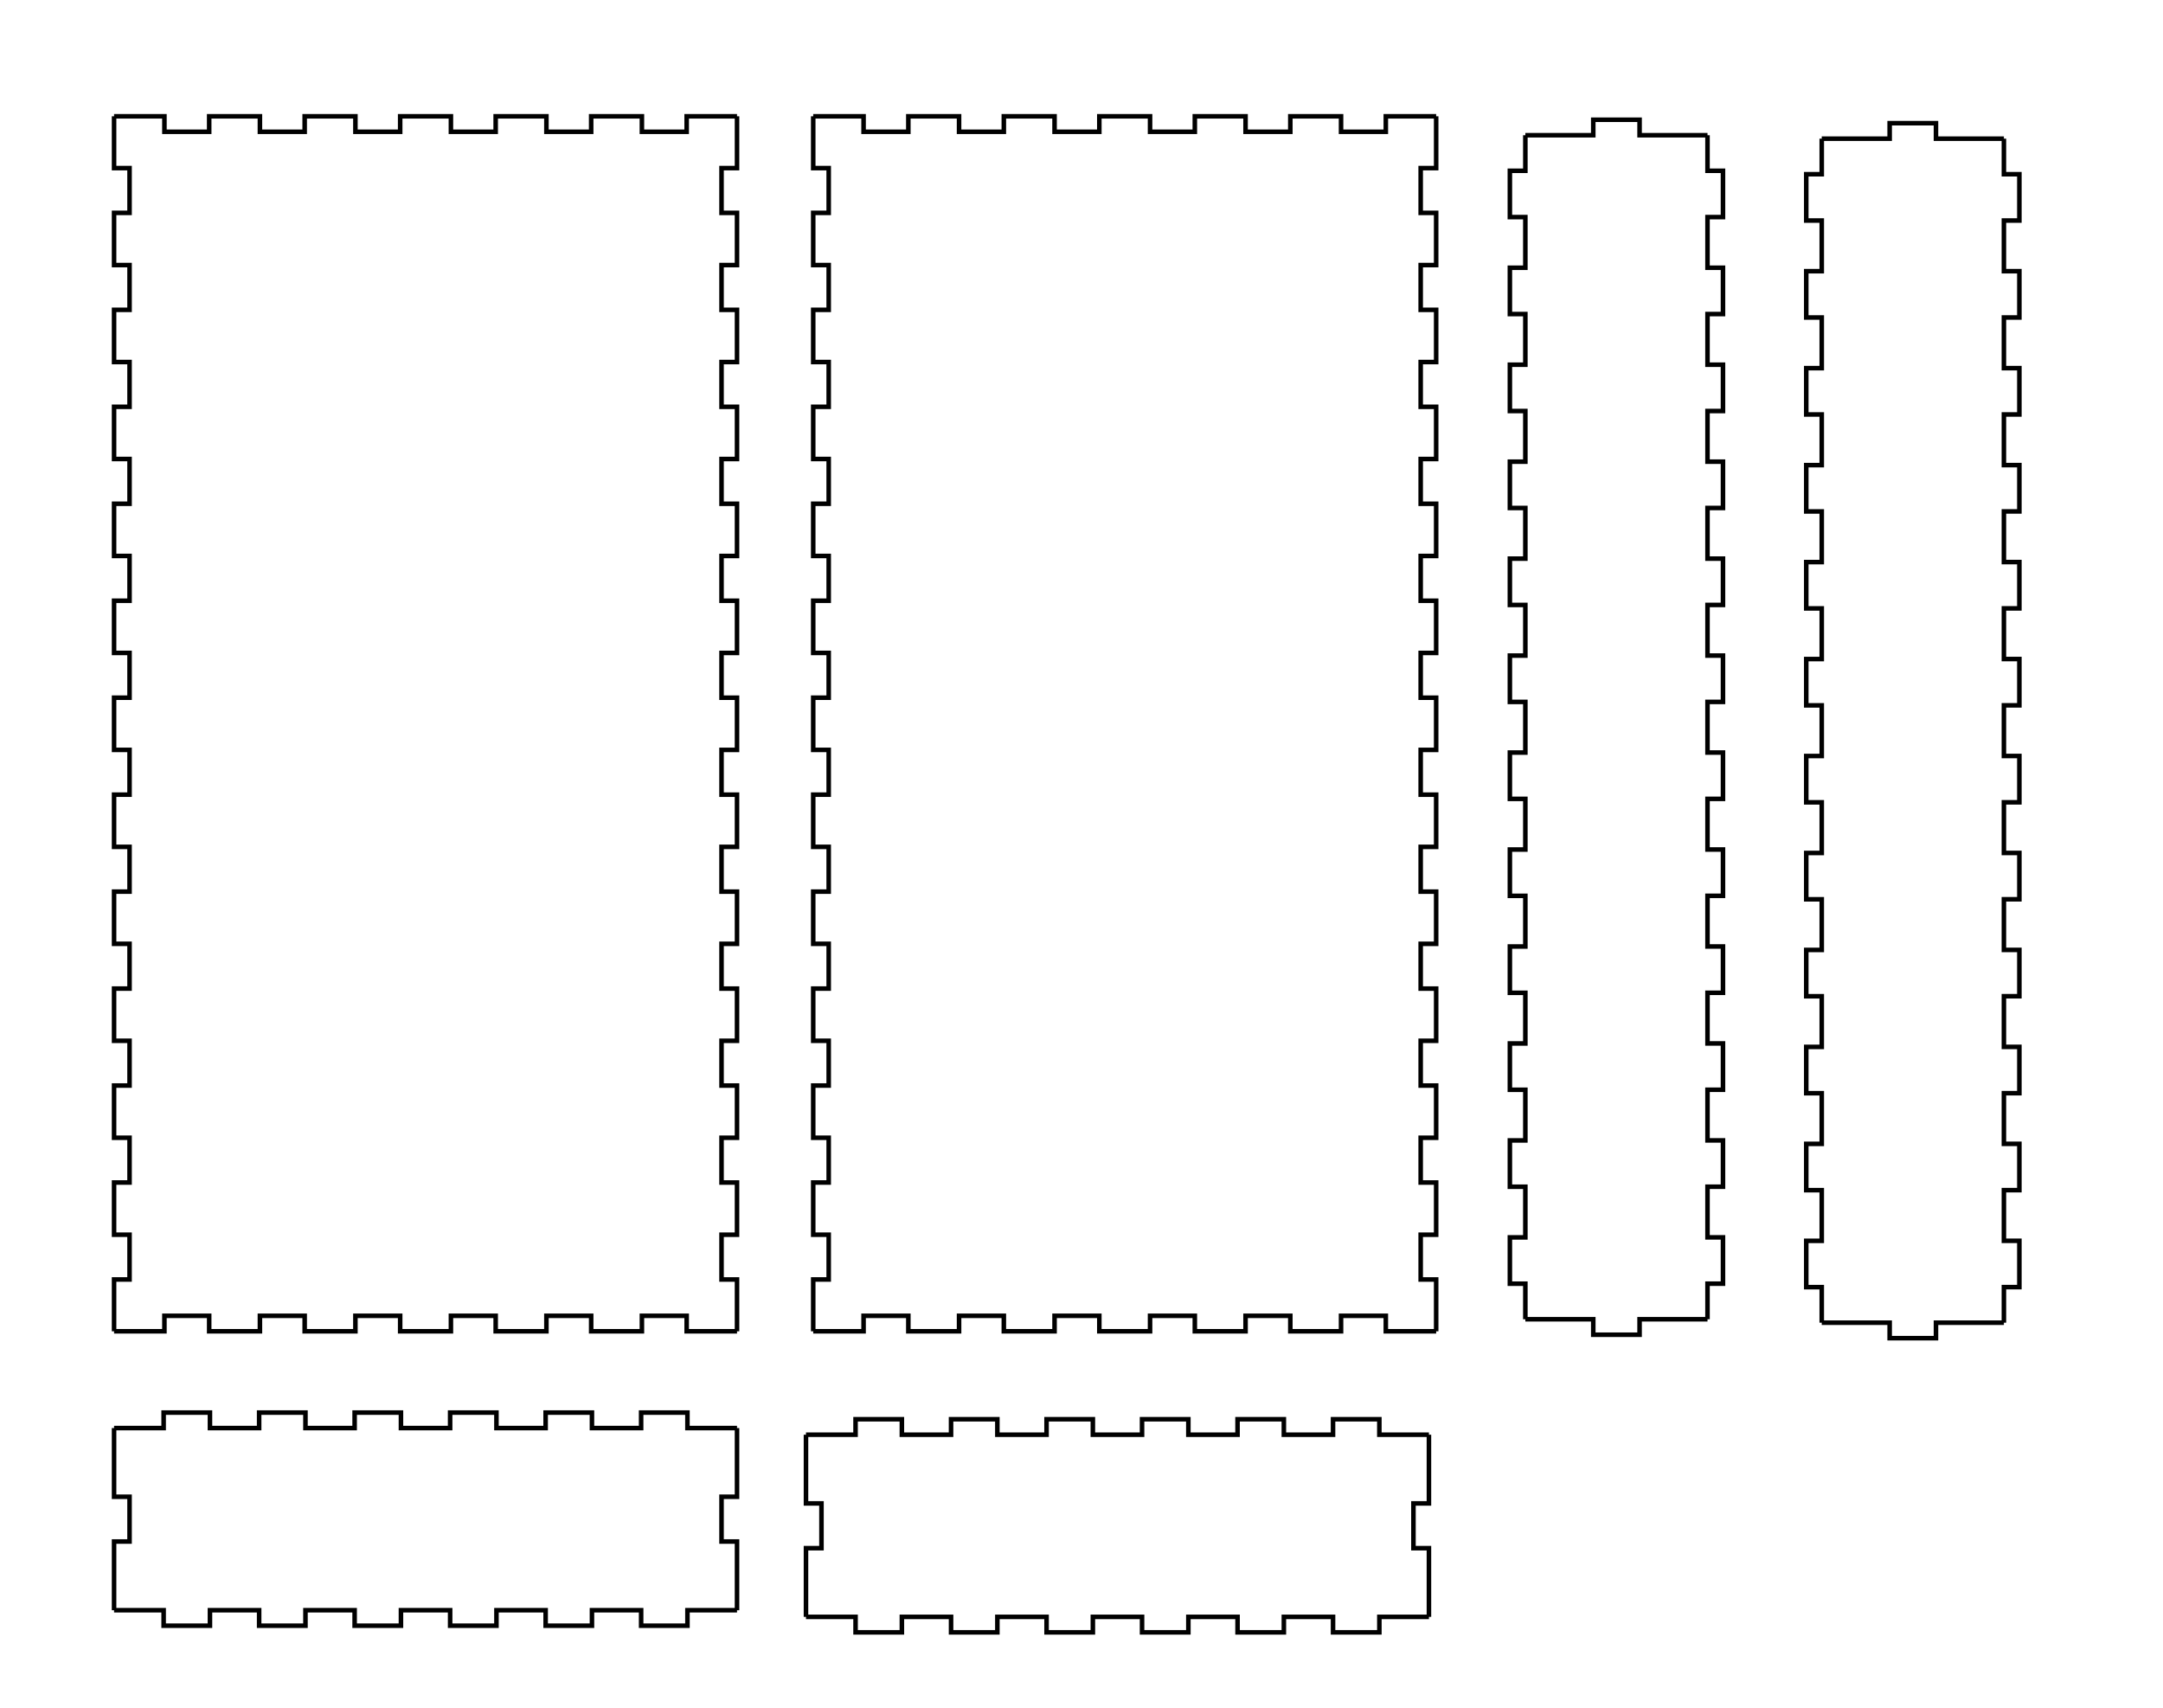 <?xml version="1.0" encoding="UTF-8" standalone="no"?>
<!-- Created with Inkscape (http://www.inkscape.org/) -->

<svg
   xmlns:dc="http://purl.org/dc/elements/1.1/"
   xmlns:cc="http://creativecommons.org/ns#"
   xmlns:rdf="http://www.w3.org/1999/02/22-rdf-syntax-ns#"
   xmlns:svg="http://www.w3.org/2000/svg"
   xmlns="http://www.w3.org/2000/svg"
   xmlns:sodipodi="http://sodipodi.sourceforge.net/DTD/sodipodi-0.dtd"
   xmlns:inkscape="http://www.inkscape.org/namespaces/inkscape"
   id="svg8"
   version="1.1"
   viewBox="0 0 475 375"
   height="375mm"
   width="475mm"
   inkscape:version="0.92.3 (2405546, 2018-03-11)"
   sodipodi:docname="BASE.svg">
  <sodipodi:namedview
     inkscape:window-maximized="1"
     inkscape:window-y="-8"
     inkscape:window-x="1912"
     inkscape:window-height="1017"
     inkscape:window-width="1920"
     showgrid="false"
     inkscape:current-layer="svg8"
     inkscape:document-units="mm"
     inkscape:cy="1131.9595"
     inkscape:cx="400"
     inkscape:zoom="0.35"
     inkscape:pageshadow="2"
     inkscape:pageopacity="0.0"
     borderopacity="1.0"
     bordercolor="#666666"
     pagecolor="#ffffff"
     id="base" />
  <defs
     id="defs2" />
  <g
     inkscape:label="Layer 1"
     inkscape:groupmode="layer"
     id="layer1"
     transform="translate(0,78)" />
  <g
     transform="translate(0,-225)"
     inkscape:label="newlayer"
     inkscape:groupmode="layer"
     id="g3800" />
  <g
     id="g4026"
     inkscape:groupmode="layer"
     inkscape:label="newlayer"
     transform="translate(0,-125)" />
  <path
     id="path4028"
     inkscape:label="part"
     style="fill:none;stroke:#000000"
     d="m 25.05,313.589 h 10.886 v -3.4 h 10.17 v 3.4 h 10.801 v -3.4 h 10.17 v 3.4 h 10.801 v -3.4 h 10.17 v 3.4 h 10.801 v -3.4 h 10.17 v 3.4 h 10.801 v -3.4 h 10.17 v 3.4 h 10.801 v -3.4 h 10.17 v 3.4 h 10.886"
     inkscape:connector-curvature="0" />
  <path
     id="path4030"
     inkscape:label="part"
     style="fill:none;stroke:#000000"
     d="m 161.85,313.589 v 15.085 h -3.4 v 9.83 h 3.4 v 15.085"
     inkscape:connector-curvature="0" />
  <path
     id="path4032"
     inkscape:label="part"
     style="fill:none;stroke:#000000"
     d="m 161.85,353.589 h -10.886 v 3.4 h -10.17 v -3.4 h -10.801 v 3.4 h -10.17 v -3.4 h -10.801 v 3.4 H 98.851 v -3.4 H 88.049 v 3.4 h -10.17 v -3.4 H 67.078 v 3.4 h -10.17 v -3.4 H 46.106 v 3.4 h -10.17 v -3.4 H 25.05"
     inkscape:connector-curvature="0" />
  <path
     id="path4034"
     inkscape:label="part"
     style="fill:none;stroke:#000000"
     d="m 25.05,353.589 v -15.085 h 3.4 v -9.83 h -3.4 v -15.085"
     inkscape:connector-curvature="0" />
  <path
     id="path4036"
     inkscape:label="part"
     style="fill:none;stroke:#000000"
     d="m 334.971,29.694 h 14.915 v -3.4 h 10.17 v 3.4 h 14.915"
     inkscape:connector-curvature="0" />
  <path
     id="path4038"
     inkscape:label="part"
     style="fill:none;stroke:#000000"
     d="m 374.971,29.694 v 7.807 h 3.4 v 10.17 h -3.4 v 11.122 h 3.4 v 10.17 h -3.4 v 11.122 h 3.4 v 10.17 h -3.4 v 11.122 h 3.4 v 10.17 h -3.4 v 11.122 h 3.4 v 10.17 h -3.4 v 11.122 h 3.4 v 10.17 h -3.4 v 11.122 h 3.4 v 10.17 h -3.4 v 11.122 h 3.4 v 10.17 h -3.4 v 11.122 h 3.4 v 10.17 h -3.4 v 11.122 h 3.4 v 10.17 h -3.4 v 11.122 h 3.4 v 10.17 h -3.4 v 11.122 h 3.4 v 10.17 h -3.4 v 7.807"
     inkscape:connector-curvature="0" />
  <path
     id="path4040"
     inkscape:label="part"
     style="fill:none;stroke:#000000"
     d="m 374.971,289.694 h -14.915 v 3.4 h -10.17 v -3.4 h -14.915"
     inkscape:connector-curvature="0" />
  <path
     id="path4042"
     inkscape:label="part"
     style="fill:none;stroke:#000000"
     d="m 334.971,289.694 v -7.807 h -3.4 v -10.17 h 3.4 v -11.122 h -3.4 v -10.17 h 3.4 v -11.122 h -3.4 v -10.17 h 3.4 v -11.122 h -3.4 v -10.17 h 3.4 v -11.122 h -3.4 v -10.17 h 3.4 V 175.425 h -3.4 v -10.17 h 3.4 v -11.122 h -3.4 v -10.17 h 3.4 v -11.122 h -3.4 v -10.17 h 3.4 v -11.122 h -3.4 v -10.17 h 3.4 V 90.256 h -3.4 v -10.17 h 3.4 V 68.964 h -3.4 v -10.17 h 3.4 v -11.122 h -3.4 v -10.17 h 3.4 v -7.807"
     inkscape:connector-curvature="0" />
  <path
     id="path4044"
     inkscape:label="part"
     style="fill:none;stroke:#000000"
     d="m 25.05,25.538 h 11.056 v 3.4 h 9.83 v -3.4 h 11.141 v 3.4 h 9.83 v -3.4 h 11.141 v 3.4 h 9.83 v -3.4 h 11.141 v 3.4 h 9.83 v -3.4 h 11.141 v 3.4 h 9.83 v -3.4 h 11.141 v 3.4 h 9.83 v -3.4 H 161.85"
     inkscape:connector-curvature="0" />
  <path
     id="path4046"
     inkscape:label="part"
     style="fill:none;stroke:#000000"
     d="m 161.85,25.538 v 11.377 h -3.4 v 9.83 h 3.4 v 11.462 h -3.4 v 9.83 h 3.4 v 11.462 h -3.4 v 9.83 h 3.4 v 11.462 h -3.4 v 9.83 h 3.4 v 11.462 h -3.4 v 9.83 h 3.4 v 11.462 h -3.4 v 9.83 h 3.4 v 11.462 h -3.4 v 9.83 h 3.4 v 11.462 h -3.4 v 9.83 h 3.4 v 11.462 h -3.4 v 9.83 h 3.4 v 11.462 h -3.4 v 9.83 h 3.4 v 11.462 h -3.4 v 9.83 h 3.4 v 11.462 h -3.4 v 9.83 h 3.4 v 11.377"
     inkscape:connector-curvature="0" />
  <path
     id="path4048"
     inkscape:label="part"
     style="fill:none;stroke:#000000"
     d="m 161.85,292.338 h -11.056 v -3.4 h -9.83 v 3.4 h -11.141 v -3.4 h -9.83 v 3.4 h -11.141 v -3.4 h -9.83 v 3.4 H 87.879 v -3.4 h -9.83 v 3.4 H 66.908 v -3.4 h -9.83 v 3.4 H 45.936 v -3.4 h -9.83 v 3.4 H 25.05"
     inkscape:connector-curvature="0" />
  <path
     id="path4050"
     inkscape:label="part"
     style="fill:none;stroke:#000000"
     d="m 25.05,292.338 v -11.377 h 3.4 v -9.83 h -3.4 v -11.462 h 3.4 v -9.83 h -3.4 v -11.462 h 3.4 v -9.83 h -3.4 v -11.462 h 3.4 v -9.83 h -3.4 v -11.462 h 3.4 v -9.83 h -3.4 v -11.462 h 3.4 v -9.83 h -3.4 v -11.462 h 3.4 v -9.83 h -3.4 v -11.462 h 3.4 v -9.83 h -3.4 v -11.462 h 3.4 v -9.83 h -3.4 V 89.33 h 3.4 v -9.83 h -3.4 v -11.462 h 3.4 v -9.83 h -3.4 v -11.462 h 3.4 v -9.83 h -3.4 v -11.377"
     inkscape:connector-curvature="0" />
  <path
     id="path4052"
     inkscape:label="part"
     style="fill:none;stroke:#000000"
     d="m 400.06,30.45 h 14.915 v -3.4 h 10.17 v 3.4 h 14.915"
     inkscape:connector-curvature="0" />
  <path
     id="path4054"
     inkscape:label="part"
     style="fill:none;stroke:#000000"
     d="m 440.06,30.45 v 7.807 h 3.4 v 10.17 h -3.4 v 11.122 h 3.4 v 10.17 h -3.4 v 11.122 h 3.4 v 10.17 h -3.4 v 11.122 h 3.4 v 10.17 h -3.4 v 11.122 h 3.4 v 10.17 h -3.4 v 11.122 h 3.4 v 10.17 h -3.4 v 11.122 h 3.4 v 10.17 h -3.4 v 11.122 h 3.4 v 10.17 h -3.4 v 11.122 h 3.4 v 10.17 h -3.4 v 11.122 h 3.4 v 10.17 h -3.4 v 11.122 h 3.4 v 10.17 h -3.4 v 11.122 h 3.4 v 10.17 h -3.4 V 290.45"
     inkscape:connector-curvature="0" />
  <path
     id="path4056"
     inkscape:label="part"
     style="fill:none;stroke:#000000"
     d="m 440.06,290.45 h -14.915 v 3.4 h -10.17 v -3.4 h -14.915"
     inkscape:connector-curvature="0" />
  <path
     id="path4058"
     inkscape:label="part"
     style="fill:none;stroke:#000000"
     d="m 400.06,290.45 v -7.807 h -3.4 v -10.17 h 3.4 v -11.122 h -3.4 v -10.17 h 3.4 v -11.122 h -3.4 v -10.17 h 3.4 v -11.122 h -3.4 v -10.17 h 3.4 v -11.122 h -3.4 v -10.17 h 3.4 v -11.122 h -3.4 v -10.17 h 3.4 v -11.122 h -3.4 v -10.17 h 3.4 v -11.122 h -3.4 v -10.17 h 3.4 v -11.122 h -3.4 v -10.17 h 3.4 V 91.012 h -3.4 v -10.17 h 3.4 V 69.72 h -3.4 v -10.17 h 3.4 V 48.427 h -3.4 v -10.17 h 3.4 v -7.807"
     inkscape:connector-curvature="0" />
  <path
     id="path4060"
     inkscape:label="part"
     style="fill:none;stroke:#000000"
     d="m 178.585,25.538 h 11.056 v 3.4 h 9.83 v -3.4 h 11.141 v 3.4 h 9.83 v -3.4 h 11.141 v 3.4 h 9.83 v -3.4 h 11.141 v 3.4 h 9.83 v -3.4 h 11.141 v 3.4 h 9.83 v -3.4 h 11.141 v 3.4 h 9.83 v -3.4 h 11.056"
     inkscape:connector-curvature="0" />
  <path
     id="path4062"
     inkscape:label="part"
     style="fill:none;stroke:#000000"
     d="m 315.385,25.538 v 11.377 h -3.4 v 9.83 h 3.4 v 11.462 h -3.4 v 9.83 h 3.4 v 11.462 h -3.4 v 9.83 h 3.4 v 11.462 h -3.4 v 9.83 h 3.4 v 11.462 h -3.4 v 9.83 h 3.4 v 11.462 h -3.4 v 9.83 h 3.4 v 11.462 h -3.4 v 9.83 h 3.4 v 11.462 h -3.4 v 9.83 h 3.4 v 11.462 h -3.4 v 9.83 h 3.4 v 11.462 h -3.4 v 9.83 h 3.4 v 11.462 h -3.4 v 9.83 h 3.4 v 11.462 h -3.4 v 9.83 h 3.4 v 11.377"
     inkscape:connector-curvature="0" />
  <path
     id="path4064"
     inkscape:label="part"
     style="fill:none;stroke:#000000"
     d="M 315.385,292.338 H 304.328 v -3.4 h -9.83 v 3.4 h -11.141 v -3.4 h -9.83 v 3.4 h -11.141 v -3.4 h -9.83 v 3.4 h -11.141 v -3.4 h -9.83 v 3.4 h -11.141 v -3.4 h -9.83 v 3.4 h -11.141 v -3.4 h -9.83 v 3.4 h -11.056"
     inkscape:connector-curvature="0" />
  <path
     id="path4066"
     inkscape:label="part"
     style="fill:none;stroke:#000000"
     d="m 178.585,292.338 v -11.377 h 3.4 v -9.83 h -3.4 v -11.462 h 3.4 v -9.83 h -3.4 v -11.462 h 3.4 v -9.83 h -3.4 v -11.462 h 3.4 v -9.83 h -3.4 v -11.462 h 3.4 v -9.83 h -3.4 v -11.462 h 3.4 v -9.83 h -3.4 v -11.462 h 3.4 v -9.83 h -3.4 v -11.462 h 3.4 v -9.83 h -3.4 v -11.462 h 3.4 v -9.83 h -3.4 V 89.33 h 3.4 v -9.83 h -3.4 v -11.462 h 3.4 v -9.83 h -3.4 v -11.462 h 3.4 v -9.83 h -3.4 v -11.377"
     inkscape:connector-curvature="0" />
  <path
     id="path4068"
     inkscape:label="part"
     style="fill:none;stroke:#000000"
     d="m 176.996,315.049 h 10.886 v -3.4 h 10.17 v 3.4 h 10.801 v -3.4 h 10.17 v 3.4 h 10.801 v -3.4 h 10.17 v 3.4 h 10.801 v -3.4 h 10.17 v 3.4 h 10.801 v -3.4 h 10.17 v 3.4 h 10.801 v -3.4 h 10.17 v 3.4 h 10.886"
     inkscape:connector-curvature="0" />
  <path
     id="path4070"
     inkscape:label="part"
     style="fill:none;stroke:#000000"
     d="m 313.796,315.049 v 15.085 h -3.4 v 9.83 h 3.4 v 15.085"
     inkscape:connector-curvature="0" />
  <path
     id="path4072"
     inkscape:label="part"
     style="fill:none;stroke:#000000"
     d="m 313.796,355.049 h -10.886 v 3.4 h -10.17 v -3.4 h -10.801 v 3.4 h -10.17 v -3.4 h -10.801 v 3.4 h -10.17 v -3.4 h -10.801 v 3.4 h -10.17 v -3.4 h -10.801 v 3.4 h -10.17 v -3.4 h -10.801 v 3.4 h -10.17 v -3.4 h -10.886"
     inkscape:connector-curvature="0" />
  <path
     id="path4074"
     inkscape:label="part"
     style="fill:none;stroke:#000000"
     d="m 176.996,355.049 v -15.085 h 3.4 v -9.83 h -3.4 v -15.085"
     inkscape:connector-curvature="0" />
</svg>
